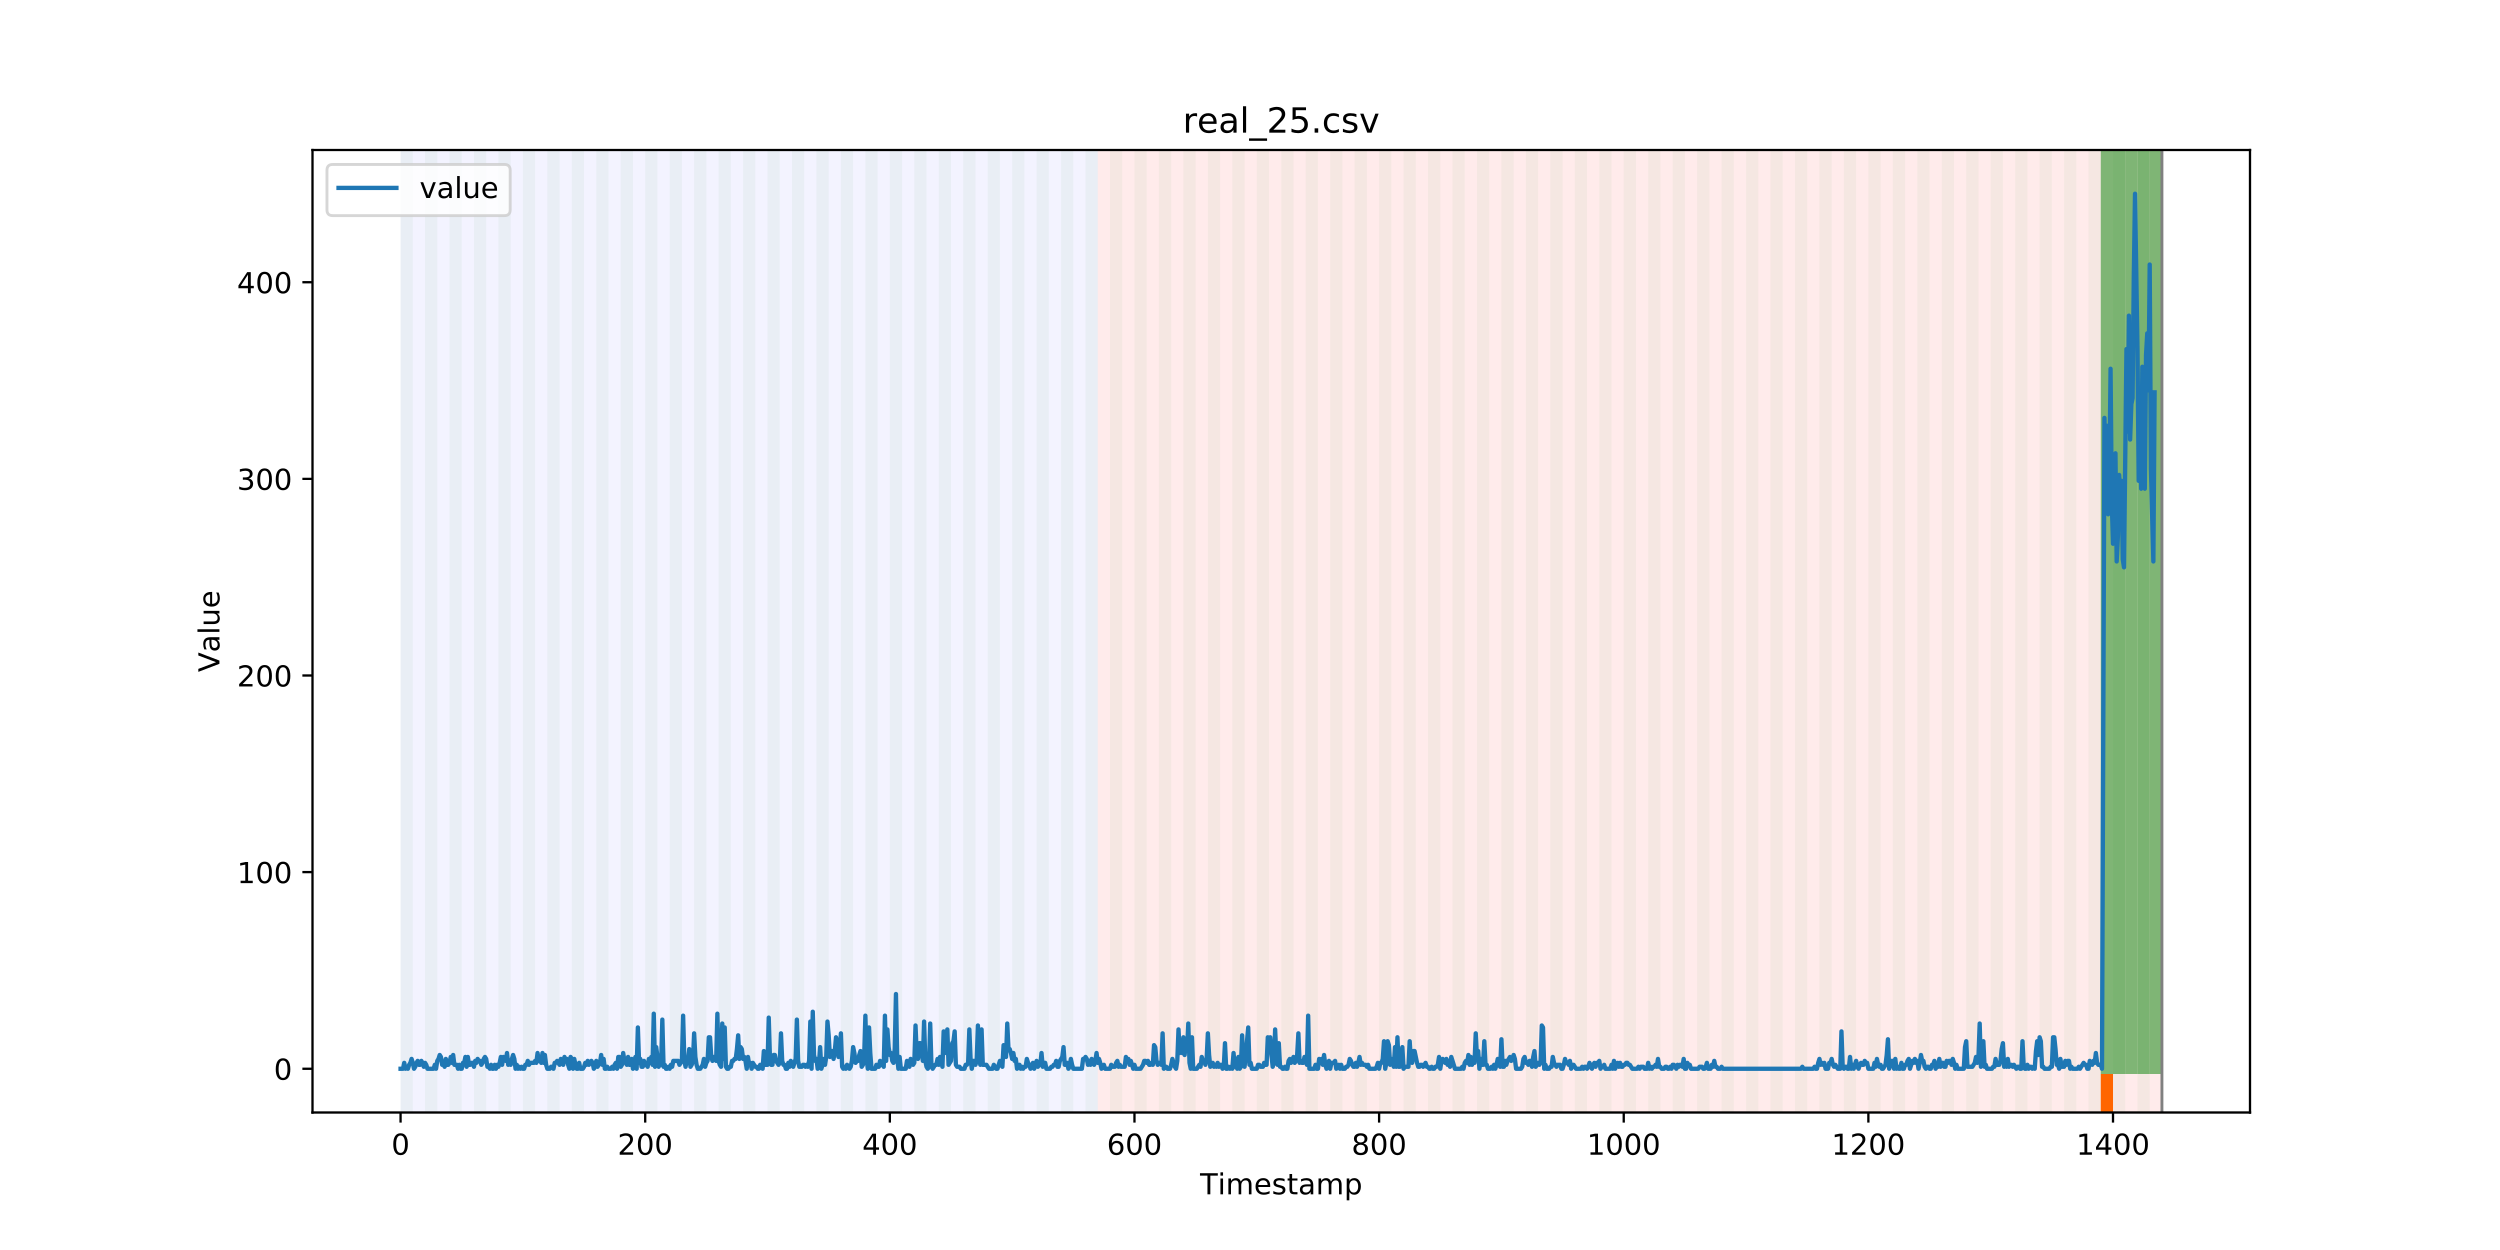 <?xml version="1.0" encoding="utf-8" standalone="no"?>
<!DOCTYPE svg PUBLIC "-//W3C//DTD SVG 1.1//EN"
  "http://www.w3.org/Graphics/SVG/1.1/DTD/svg11.dtd">
<!-- Created with matplotlib (https://matplotlib.org/) -->
<svg height="432pt" version="1.1" viewBox="0 0 864 432" width="864pt" xmlns="http://www.w3.org/2000/svg" xmlns:xlink="http://www.w3.org/1999/xlink">
 <defs>
  <style type="text/css">
*{stroke-linecap:butt;stroke-linejoin:round;}
  </style>
 </defs>
 <g id="figure_1">
  <g id="patch_1">
   <path d="M 0 432 
L 864 432 
L 864 0 
L 0 0 
z
" style="fill:#ffffff;"/>
  </g>
  <g id="axes_1">
   <g id="patch_2">
    <path d="M 108 384.48 
L 777.6 384.48 
L 777.6 51.84 
L 108 51.84 
z
" style="fill:#ffffff;"/>
   </g>
   <g id="patch_3">
    <path clip-path="url(#p72d529e554)" d="M 138.436 384.48 
L 138.436 51.84 
L 379.391 51.84 
L 379.391 384.48 
z
" style="fill:#0000ff;opacity:0.05;"/>
   </g>
   <g id="patch_4">
    <path clip-path="url(#p72d529e554)" d="M 379.391 384.48 
L 379.391 51.84 
L 747.164 51.84 
L 747.164 384.48 
z
" style="fill:#ff0000;opacity:0.08;"/>
   </g>
   <g id="patch_5">
    <path clip-path="url(#p72d529e554)" d="M 138.436 384.48 
L 138.436 51.84 
L 142.664 51.84 
L 142.664 384.48 
z
" style="fill:#008000;opacity:0.04;"/>
   </g>
   <g id="patch_6">
    <path clip-path="url(#p72d529e554)" d="M 146.891 384.48 
L 146.891 51.84 
L 151.118 51.84 
L 151.118 384.48 
z
" style="fill:#008000;opacity:0.04;"/>
   </g>
   <g id="patch_7">
    <path clip-path="url(#p72d529e554)" d="M 155.345 384.48 
L 155.345 51.84 
L 159.573 51.84 
L 159.573 384.48 
z
" style="fill:#008000;opacity:0.04;"/>
   </g>
   <g id="patch_8">
    <path clip-path="url(#p72d529e554)" d="M 163.8 384.48 
L 163.8 51.84 
L 168.027 51.84 
L 168.027 384.48 
z
" style="fill:#008000;opacity:0.04;"/>
   </g>
   <g id="patch_9">
    <path clip-path="url(#p72d529e554)" d="M 172.255 384.48 
L 172.255 51.84 
L 176.482 51.84 
L 176.482 384.48 
z
" style="fill:#008000;opacity:0.04;"/>
   </g>
   <g id="patch_10">
    <path clip-path="url(#p72d529e554)" d="M 180.709 384.48 
L 180.709 51.84 
L 184.936 51.84 
L 184.936 384.48 
z
" style="fill:#008000;opacity:0.04;"/>
   </g>
   <g id="patch_11">
    <path clip-path="url(#p72d529e554)" d="M 189.164 384.48 
L 189.164 51.84 
L 193.391 51.84 
L 193.391 384.48 
z
" style="fill:#008000;opacity:0.04;"/>
   </g>
   <g id="patch_12">
    <path clip-path="url(#p72d529e554)" d="M 197.618 384.48 
L 197.618 51.84 
L 201.845 51.84 
L 201.845 384.48 
z
" style="fill:#008000;opacity:0.04;"/>
   </g>
   <g id="patch_13">
    <path clip-path="url(#p72d529e554)" d="M 206.073 384.48 
L 206.073 51.84 
L 210.3 51.84 
L 210.3 384.48 
z
" style="fill:#008000;opacity:0.04;"/>
   </g>
   <g id="patch_14">
    <path clip-path="url(#p72d529e554)" d="M 214.527 384.48 
L 214.527 51.84 
L 218.755 51.84 
L 218.755 384.48 
z
" style="fill:#008000;opacity:0.04;"/>
   </g>
   <g id="patch_15">
    <path clip-path="url(#p72d529e554)" d="M 222.982 384.48 
L 222.982 51.84 
L 227.209 51.84 
L 227.209 384.48 
z
" style="fill:#008000;opacity:0.04;"/>
   </g>
   <g id="patch_16">
    <path clip-path="url(#p72d529e554)" d="M 231.436 384.48 
L 231.436 51.84 
L 235.664 51.84 
L 235.664 384.48 
z
" style="fill:#008000;opacity:0.04;"/>
   </g>
   <g id="patch_17">
    <path clip-path="url(#p72d529e554)" d="M 239.891 384.48 
L 239.891 51.84 
L 244.118 51.84 
L 244.118 384.48 
z
" style="fill:#008000;opacity:0.04;"/>
   </g>
   <g id="patch_18">
    <path clip-path="url(#p72d529e554)" d="M 248.345 384.48 
L 248.345 51.84 
L 252.573 51.84 
L 252.573 384.48 
z
" style="fill:#008000;opacity:0.04;"/>
   </g>
   <g id="patch_19">
    <path clip-path="url(#p72d529e554)" d="M 256.8 384.48 
L 256.8 51.84 
L 261.027 51.84 
L 261.027 384.48 
z
" style="fill:#008000;opacity:0.04;"/>
   </g>
   <g id="patch_20">
    <path clip-path="url(#p72d529e554)" d="M 265.255 384.48 
L 265.255 51.84 
L 269.482 51.84 
L 269.482 384.48 
z
" style="fill:#008000;opacity:0.04;"/>
   </g>
   <g id="patch_21">
    <path clip-path="url(#p72d529e554)" d="M 273.709 384.48 
L 273.709 51.84 
L 277.936 51.84 
L 277.936 384.48 
z
" style="fill:#008000;opacity:0.04;"/>
   </g>
   <g id="patch_22">
    <path clip-path="url(#p72d529e554)" d="M 282.164 384.48 
L 282.164 51.84 
L 286.391 51.84 
L 286.391 384.48 
z
" style="fill:#008000;opacity:0.04;"/>
   </g>
   <g id="patch_23">
    <path clip-path="url(#p72d529e554)" d="M 290.618 384.48 
L 290.618 51.84 
L 294.845 51.84 
L 294.845 384.48 
z
" style="fill:#008000;opacity:0.04;"/>
   </g>
   <g id="patch_24">
    <path clip-path="url(#p72d529e554)" d="M 299.073 384.48 
L 299.073 51.84 
L 303.3 51.84 
L 303.3 384.48 
z
" style="fill:#008000;opacity:0.04;"/>
   </g>
   <g id="patch_25">
    <path clip-path="url(#p72d529e554)" d="M 307.527 384.48 
L 307.527 51.84 
L 311.755 51.84 
L 311.755 384.48 
z
" style="fill:#008000;opacity:0.04;"/>
   </g>
   <g id="patch_26">
    <path clip-path="url(#p72d529e554)" d="M 315.982 384.48 
L 315.982 51.84 
L 320.209 51.84 
L 320.209 384.48 
z
" style="fill:#008000;opacity:0.04;"/>
   </g>
   <g id="patch_27">
    <path clip-path="url(#p72d529e554)" d="M 324.436 384.48 
L 324.436 51.84 
L 328.664 51.84 
L 328.664 384.48 
z
" style="fill:#008000;opacity:0.04;"/>
   </g>
   <g id="patch_28">
    <path clip-path="url(#p72d529e554)" d="M 332.891 384.48 
L 332.891 51.84 
L 337.118 51.84 
L 337.118 384.48 
z
" style="fill:#008000;opacity:0.04;"/>
   </g>
   <g id="patch_29">
    <path clip-path="url(#p72d529e554)" d="M 341.345 384.48 
L 341.345 51.84 
L 345.573 51.84 
L 345.573 384.48 
z
" style="fill:#008000;opacity:0.04;"/>
   </g>
   <g id="patch_30">
    <path clip-path="url(#p72d529e554)" d="M 349.8 384.48 
L 349.8 51.84 
L 354.027 51.84 
L 354.027 384.48 
z
" style="fill:#008000;opacity:0.04;"/>
   </g>
   <g id="patch_31">
    <path clip-path="url(#p72d529e554)" d="M 358.255 384.48 
L 358.255 51.84 
L 362.482 51.84 
L 362.482 384.48 
z
" style="fill:#008000;opacity:0.04;"/>
   </g>
   <g id="patch_32">
    <path clip-path="url(#p72d529e554)" d="M 366.709 384.48 
L 366.709 51.84 
L 370.936 51.84 
L 370.936 384.48 
z
" style="fill:#008000;opacity:0.04;"/>
   </g>
   <g id="patch_33">
    <path clip-path="url(#p72d529e554)" d="M 375.164 384.48 
L 375.164 51.84 
L 379.391 51.84 
L 379.391 384.48 
z
" style="fill:#008000;opacity:0.04;"/>
   </g>
   <g id="patch_34">
    <path clip-path="url(#p72d529e554)" d="M 383.618 384.48 
L 383.618 51.84 
L 387.845 51.84 
L 387.845 384.48 
z
" style="fill:#008000;opacity:0.04;"/>
   </g>
   <g id="patch_35">
    <path clip-path="url(#p72d529e554)" d="M 392.073 384.48 
L 392.073 51.84 
L 396.3 51.84 
L 396.3 384.48 
z
" style="fill:#008000;opacity:0.04;"/>
   </g>
   <g id="patch_36">
    <path clip-path="url(#p72d529e554)" d="M 400.527 384.48 
L 400.527 51.84 
L 404.755 51.84 
L 404.755 384.48 
z
" style="fill:#008000;opacity:0.04;"/>
   </g>
   <g id="patch_37">
    <path clip-path="url(#p72d529e554)" d="M 408.982 384.48 
L 408.982 51.84 
L 413.209 51.84 
L 413.209 384.48 
z
" style="fill:#008000;opacity:0.04;"/>
   </g>
   <g id="patch_38">
    <path clip-path="url(#p72d529e554)" d="M 417.436 384.48 
L 417.436 51.84 
L 421.664 51.84 
L 421.664 384.48 
z
" style="fill:#008000;opacity:0.04;"/>
   </g>
   <g id="patch_39">
    <path clip-path="url(#p72d529e554)" d="M 425.891 384.48 
L 425.891 51.84 
L 430.118 51.84 
L 430.118 384.48 
z
" style="fill:#008000;opacity:0.04;"/>
   </g>
   <g id="patch_40">
    <path clip-path="url(#p72d529e554)" d="M 434.345 384.48 
L 434.345 51.84 
L 438.573 51.84 
L 438.573 384.48 
z
" style="fill:#008000;opacity:0.04;"/>
   </g>
   <g id="patch_41">
    <path clip-path="url(#p72d529e554)" d="M 442.8 384.48 
L 442.8 51.84 
L 447.027 51.84 
L 447.027 384.48 
z
" style="fill:#008000;opacity:0.04;"/>
   </g>
   <g id="patch_42">
    <path clip-path="url(#p72d529e554)" d="M 451.255 384.48 
L 451.255 51.84 
L 455.482 51.84 
L 455.482 384.48 
z
" style="fill:#008000;opacity:0.04;"/>
   </g>
   <g id="patch_43">
    <path clip-path="url(#p72d529e554)" d="M 459.709 384.48 
L 459.709 51.84 
L 463.936 51.84 
L 463.936 384.48 
z
" style="fill:#008000;opacity:0.04;"/>
   </g>
   <g id="patch_44">
    <path clip-path="url(#p72d529e554)" d="M 468.164 384.48 
L 468.164 51.84 
L 472.391 51.84 
L 472.391 384.48 
z
" style="fill:#008000;opacity:0.04;"/>
   </g>
   <g id="patch_45">
    <path clip-path="url(#p72d529e554)" d="M 476.618 384.48 
L 476.618 51.84 
L 480.845 51.84 
L 480.845 384.48 
z
" style="fill:#008000;opacity:0.04;"/>
   </g>
   <g id="patch_46">
    <path clip-path="url(#p72d529e554)" d="M 485.073 384.48 
L 485.073 51.84 
L 489.3 51.84 
L 489.3 384.48 
z
" style="fill:#008000;opacity:0.04;"/>
   </g>
   <g id="patch_47">
    <path clip-path="url(#p72d529e554)" d="M 726.027 384.48 
L 726.027 371.174 
L 730.255 371.174 
L 730.255 384.48 
z
" style="fill:#ff6600;"/>
   </g>
   <g id="patch_48">
    <path clip-path="url(#p72d529e554)" d="M 493.527 384.48 
L 493.527 51.84 
L 497.755 51.84 
L 497.755 384.48 
z
" style="fill:#008000;opacity:0.04;"/>
   </g>
   <g id="patch_49">
    <path clip-path="url(#p72d529e554)" d="M 501.982 384.48 
L 501.982 51.84 
L 506.209 51.84 
L 506.209 384.48 
z
" style="fill:#008000;opacity:0.04;"/>
   </g>
   <g id="patch_50">
    <path clip-path="url(#p72d529e554)" d="M 510.436 384.48 
L 510.436 51.84 
L 514.664 51.84 
L 514.664 384.48 
z
" style="fill:#008000;opacity:0.04;"/>
   </g>
   <g id="patch_51">
    <path clip-path="url(#p72d529e554)" d="M 518.891 384.48 
L 518.891 51.84 
L 523.118 51.84 
L 523.118 384.48 
z
" style="fill:#008000;opacity:0.04;"/>
   </g>
   <g id="patch_52">
    <path clip-path="url(#p72d529e554)" d="M 527.345 384.48 
L 527.345 51.84 
L 531.573 51.84 
L 531.573 384.48 
z
" style="fill:#008000;opacity:0.04;"/>
   </g>
   <g id="patch_53">
    <path clip-path="url(#p72d529e554)" d="M 535.8 384.48 
L 535.8 51.84 
L 540.027 51.84 
L 540.027 384.48 
z
" style="fill:#008000;opacity:0.04;"/>
   </g>
   <g id="patch_54">
    <path clip-path="url(#p72d529e554)" d="M 544.255 384.48 
L 544.255 51.84 
L 548.482 51.84 
L 548.482 384.48 
z
" style="fill:#008000;opacity:0.04;"/>
   </g>
   <g id="patch_55">
    <path clip-path="url(#p72d529e554)" d="M 552.709 384.48 
L 552.709 51.84 
L 556.936 51.84 
L 556.936 384.48 
z
" style="fill:#008000;opacity:0.04;"/>
   </g>
   <g id="patch_56">
    <path clip-path="url(#p72d529e554)" d="M 561.164 384.48 
L 561.164 51.84 
L 565.391 51.84 
L 565.391 384.48 
z
" style="fill:#008000;opacity:0.04;"/>
   </g>
   <g id="patch_57">
    <path clip-path="url(#p72d529e554)" d="M 569.618 384.48 
L 569.618 51.84 
L 573.845 51.84 
L 573.845 384.48 
z
" style="fill:#008000;opacity:0.04;"/>
   </g>
   <g id="patch_58">
    <path clip-path="url(#p72d529e554)" d="M 578.073 384.48 
L 578.073 51.84 
L 582.3 51.84 
L 582.3 384.48 
z
" style="fill:#008000;opacity:0.04;"/>
   </g>
   <g id="patch_59">
    <path clip-path="url(#p72d529e554)" d="M 586.527 384.48 
L 586.527 51.84 
L 590.755 51.84 
L 590.755 384.48 
z
" style="fill:#008000;opacity:0.04;"/>
   </g>
   <g id="patch_60">
    <path clip-path="url(#p72d529e554)" d="M 594.982 384.48 
L 594.982 51.84 
L 599.209 51.84 
L 599.209 384.48 
z
" style="fill:#008000;opacity:0.04;"/>
   </g>
   <g id="patch_61">
    <path clip-path="url(#p72d529e554)" d="M 603.436 384.48 
L 603.436 51.84 
L 607.664 51.84 
L 607.664 384.48 
z
" style="fill:#008000;opacity:0.04;"/>
   </g>
   <g id="patch_62">
    <path clip-path="url(#p72d529e554)" d="M 611.891 384.48 
L 611.891 51.84 
L 616.118 51.84 
L 616.118 384.48 
z
" style="fill:#008000;opacity:0.04;"/>
   </g>
   <g id="patch_63">
    <path clip-path="url(#p72d529e554)" d="M 620.345 384.48 
L 620.345 51.84 
L 624.573 51.84 
L 624.573 384.48 
z
" style="fill:#008000;opacity:0.04;"/>
   </g>
   <g id="patch_64">
    <path clip-path="url(#p72d529e554)" d="M 628.8 384.48 
L 628.8 51.84 
L 633.027 51.84 
L 633.027 384.48 
z
" style="fill:#008000;opacity:0.04;"/>
   </g>
   <g id="patch_65">
    <path clip-path="url(#p72d529e554)" d="M 637.255 384.48 
L 637.255 51.84 
L 641.482 51.84 
L 641.482 384.48 
z
" style="fill:#008000;opacity:0.04;"/>
   </g>
   <g id="patch_66">
    <path clip-path="url(#p72d529e554)" d="M 645.709 384.48 
L 645.709 51.84 
L 649.936 51.84 
L 649.936 384.48 
z
" style="fill:#008000;opacity:0.04;"/>
   </g>
   <g id="patch_67">
    <path clip-path="url(#p72d529e554)" d="M 654.164 384.48 
L 654.164 51.84 
L 658.391 51.84 
L 658.391 384.48 
z
" style="fill:#008000;opacity:0.04;"/>
   </g>
   <g id="patch_68">
    <path clip-path="url(#p72d529e554)" d="M 662.618 384.48 
L 662.618 51.84 
L 666.845 51.84 
L 666.845 384.48 
z
" style="fill:#008000;opacity:0.04;"/>
   </g>
   <g id="patch_69">
    <path clip-path="url(#p72d529e554)" d="M 671.073 384.48 
L 671.073 51.84 
L 675.3 51.84 
L 675.3 384.48 
z
" style="fill:#008000;opacity:0.04;"/>
   </g>
   <g id="patch_70">
    <path clip-path="url(#p72d529e554)" d="M 679.527 384.48 
L 679.527 51.84 
L 683.755 51.84 
L 683.755 384.48 
z
" style="fill:#008000;opacity:0.04;"/>
   </g>
   <g id="patch_71">
    <path clip-path="url(#p72d529e554)" d="M 687.982 384.48 
L 687.982 51.84 
L 692.209 51.84 
L 692.209 384.48 
z
" style="fill:#008000;opacity:0.04;"/>
   </g>
   <g id="patch_72">
    <path clip-path="url(#p72d529e554)" d="M 696.436 384.48 
L 696.436 51.84 
L 700.664 51.84 
L 700.664 384.48 
z
" style="fill:#008000;opacity:0.04;"/>
   </g>
   <g id="patch_73">
    <path clip-path="url(#p72d529e554)" d="M 704.891 384.48 
L 704.891 51.84 
L 709.118 51.84 
L 709.118 384.48 
z
" style="fill:#008000;opacity:0.04;"/>
   </g>
   <g id="patch_74">
    <path clip-path="url(#p72d529e554)" d="M 713.345 384.48 
L 713.345 51.84 
L 717.573 51.84 
L 717.573 384.48 
z
" style="fill:#008000;opacity:0.04;"/>
   </g>
   <g id="patch_75">
    <path clip-path="url(#p72d529e554)" d="M 721.8 384.48 
L 721.8 51.84 
L 726.027 51.84 
L 726.027 384.48 
z
" style="fill:#008000;opacity:0.04;"/>
   </g>
   <g id="patch_76">
    <path clip-path="url(#p72d529e554)" d="M 726.027 371.174 
L 726.027 51.84 
L 730.255 51.84 
L 730.255 371.174 
z
" style="fill:#008000;opacity:0.5;"/>
   </g>
   <g id="patch_77">
    <path clip-path="url(#p72d529e554)" d="M 730.255 384.48 
L 730.255 51.84 
L 734.482 51.84 
L 734.482 384.48 
z
" style="fill:#008000;opacity:0.04;"/>
   </g>
   <g id="patch_78">
    <path clip-path="url(#p72d529e554)" d="M 730.255 371.174 
L 730.255 51.84 
L 734.482 51.84 
L 734.482 371.174 
z
" style="fill:#008000;opacity:0.5;"/>
   </g>
   <g id="patch_79">
    <path clip-path="url(#p72d529e554)" d="M 734.482 371.174 
L 734.482 51.84 
L 738.709 51.84 
L 738.709 371.174 
z
" style="fill:#008000;opacity:0.5;"/>
   </g>
   <g id="patch_80">
    <path clip-path="url(#p72d529e554)" d="M 738.709 384.48 
L 738.709 51.84 
L 742.936 51.84 
L 742.936 384.48 
z
" style="fill:#008000;opacity:0.04;"/>
   </g>
   <g id="patch_81">
    <path clip-path="url(#p72d529e554)" d="M 738.709 371.174 
L 738.709 51.84 
L 742.936 51.84 
L 742.936 371.174 
z
" style="fill:#008000;opacity:0.5;"/>
   </g>
   <g id="patch_82">
    <path clip-path="url(#p72d529e554)" d="M 742.936 371.174 
L 742.936 51.84 
L 747.164 51.84 
L 747.164 371.174 
z
" style="fill:#008000;opacity:0.5;"/>
   </g>
   <g id="matplotlib.axis_1">
    <g id="xtick_1">
     <g id="line2d_1">
      <defs>
       <path d="M 0 0 
L 0 3.5 
" id="m6210ddb5f9" style="stroke:#000000;stroke-width:0.8;"/>
      </defs>
      <g>
       <use style="stroke:#000000;stroke-width:0.8;" x="138.436" xlink:href="#m6210ddb5f9" y="384.48"/>
      </g>
     </g>
     <g id="text_1">
      <!-- 0 -->
      <defs>
       <path d="M 31.781 66.406 
Q 24.172 66.406 20.328 58.906 
Q 16.5 51.422 16.5 36.375 
Q 16.5 21.391 20.328 13.891 
Q 24.172 6.391 31.781 6.391 
Q 39.453 6.391 43.281 13.891 
Q 47.125 21.391 47.125 36.375 
Q 47.125 51.422 43.281 58.906 
Q 39.453 66.406 31.781 66.406 
z
M 31.781 74.219 
Q 44.047 74.219 50.516 64.516 
Q 56.984 54.828 56.984 36.375 
Q 56.984 17.969 50.516 8.266 
Q 44.047 -1.422 31.781 -1.422 
Q 19.531 -1.422 13.062 8.266 
Q 6.594 17.969 6.594 36.375 
Q 6.594 54.828 13.062 64.516 
Q 19.531 74.219 31.781 74.219 
z
" id="DejaVuSans-48"/>
      </defs>
      <g transform="translate(135.255 399.078)scale(0.1 -0.1)">
       <use xlink:href="#DejaVuSans-48"/>
      </g>
     </g>
    </g>
    <g id="xtick_2">
     <g id="line2d_2">
      <g>
       <use style="stroke:#000000;stroke-width:0.8;" x="222.982" xlink:href="#m6210ddb5f9" y="384.48"/>
      </g>
     </g>
     <g id="text_2">
      <!-- 200 -->
      <defs>
       <path d="M 19.188 8.297 
L 53.609 8.297 
L 53.609 0 
L 7.328 0 
L 7.328 8.297 
Q 12.938 14.109 22.625 23.891 
Q 32.328 33.688 34.812 36.531 
Q 39.547 41.844 41.422 45.531 
Q 43.312 49.219 43.312 52.781 
Q 43.312 58.594 39.234 62.25 
Q 35.156 65.922 28.609 65.922 
Q 23.969 65.922 18.812 64.312 
Q 13.672 62.703 7.812 59.422 
L 7.812 69.391 
Q 13.766 71.781 18.938 73 
Q 24.125 74.219 28.422 74.219 
Q 39.75 74.219 46.484 68.547 
Q 53.219 62.891 53.219 53.422 
Q 53.219 48.922 51.531 44.891 
Q 49.859 40.875 45.406 35.406 
Q 44.188 33.984 37.641 27.219 
Q 31.109 20.453 19.188 8.297 
z
" id="DejaVuSans-50"/>
      </defs>
      <g transform="translate(213.438 399.078)scale(0.1 -0.1)">
       <use xlink:href="#DejaVuSans-50"/>
       <use x="63.623" xlink:href="#DejaVuSans-48"/>
       <use x="127.246" xlink:href="#DejaVuSans-48"/>
      </g>
     </g>
    </g>
    <g id="xtick_3">
     <g id="line2d_3">
      <g>
       <use style="stroke:#000000;stroke-width:0.8;" x="307.527" xlink:href="#m6210ddb5f9" y="384.48"/>
      </g>
     </g>
     <g id="text_3">
      <!-- 400 -->
      <defs>
       <path d="M 37.797 64.312 
L 12.891 25.391 
L 37.797 25.391 
z
M 35.203 72.906 
L 47.609 72.906 
L 47.609 25.391 
L 58.016 25.391 
L 58.016 17.188 
L 47.609 17.188 
L 47.609 0 
L 37.797 0 
L 37.797 17.188 
L 4.891 17.188 
L 4.891 26.703 
z
" id="DejaVuSans-52"/>
      </defs>
      <g transform="translate(297.984 399.078)scale(0.1 -0.1)">
       <use xlink:href="#DejaVuSans-52"/>
       <use x="63.623" xlink:href="#DejaVuSans-48"/>
       <use x="127.246" xlink:href="#DejaVuSans-48"/>
      </g>
     </g>
    </g>
    <g id="xtick_4">
     <g id="line2d_4">
      <g>
       <use style="stroke:#000000;stroke-width:0.8;" x="392.073" xlink:href="#m6210ddb5f9" y="384.48"/>
      </g>
     </g>
     <g id="text_4">
      <!-- 600 -->
      <defs>
       <path d="M 33.016 40.375 
Q 26.375 40.375 22.484 35.828 
Q 18.609 31.297 18.609 23.391 
Q 18.609 15.531 22.484 10.953 
Q 26.375 6.391 33.016 6.391 
Q 39.656 6.391 43.531 10.953 
Q 47.406 15.531 47.406 23.391 
Q 47.406 31.297 43.531 35.828 
Q 39.656 40.375 33.016 40.375 
z
M 52.594 71.297 
L 52.594 62.312 
Q 48.875 64.062 45.094 64.984 
Q 41.312 65.922 37.594 65.922 
Q 27.828 65.922 22.672 59.328 
Q 17.531 52.734 16.797 39.406 
Q 19.672 43.656 24.016 45.922 
Q 28.375 48.188 33.594 48.188 
Q 44.578 48.188 50.953 41.516 
Q 57.328 34.859 57.328 23.391 
Q 57.328 12.156 50.688 5.359 
Q 44.047 -1.422 33.016 -1.422 
Q 20.359 -1.422 13.672 8.266 
Q 6.984 17.969 6.984 36.375 
Q 6.984 53.656 15.188 63.938 
Q 23.391 74.219 37.203 74.219 
Q 40.922 74.219 44.703 73.484 
Q 48.484 72.75 52.594 71.297 
z
" id="DejaVuSans-54"/>
      </defs>
      <g transform="translate(382.529 399.078)scale(0.1 -0.1)">
       <use xlink:href="#DejaVuSans-54"/>
       <use x="63.623" xlink:href="#DejaVuSans-48"/>
       <use x="127.246" xlink:href="#DejaVuSans-48"/>
      </g>
     </g>
    </g>
    <g id="xtick_5">
     <g id="line2d_5">
      <g>
       <use style="stroke:#000000;stroke-width:0.8;" x="476.618" xlink:href="#m6210ddb5f9" y="384.48"/>
      </g>
     </g>
     <g id="text_5">
      <!-- 800 -->
      <defs>
       <path d="M 31.781 34.625 
Q 24.75 34.625 20.719 30.859 
Q 16.703 27.094 16.703 20.516 
Q 16.703 13.922 20.719 10.156 
Q 24.75 6.391 31.781 6.391 
Q 38.812 6.391 42.859 10.172 
Q 46.922 13.969 46.922 20.516 
Q 46.922 27.094 42.891 30.859 
Q 38.875 34.625 31.781 34.625 
z
M 21.922 38.812 
Q 15.578 40.375 12.031 44.719 
Q 8.5 49.078 8.5 55.328 
Q 8.5 64.062 14.719 69.141 
Q 20.953 74.219 31.781 74.219 
Q 42.672 74.219 48.875 69.141 
Q 55.078 64.062 55.078 55.328 
Q 55.078 49.078 51.531 44.719 
Q 48 40.375 41.703 38.812 
Q 48.828 37.156 52.797 32.312 
Q 56.781 27.484 56.781 20.516 
Q 56.781 9.906 50.312 4.234 
Q 43.844 -1.422 31.781 -1.422 
Q 19.734 -1.422 13.25 4.234 
Q 6.781 9.906 6.781 20.516 
Q 6.781 27.484 10.781 32.312 
Q 14.797 37.156 21.922 38.812 
z
M 18.312 54.391 
Q 18.312 48.734 21.844 45.562 
Q 25.391 42.391 31.781 42.391 
Q 38.141 42.391 41.719 45.562 
Q 45.312 48.734 45.312 54.391 
Q 45.312 60.062 41.719 63.234 
Q 38.141 66.406 31.781 66.406 
Q 25.391 66.406 21.844 63.234 
Q 18.312 60.062 18.312 54.391 
z
" id="DejaVuSans-56"/>
      </defs>
      <g transform="translate(467.074 399.078)scale(0.1 -0.1)">
       <use xlink:href="#DejaVuSans-56"/>
       <use x="63.623" xlink:href="#DejaVuSans-48"/>
       <use x="127.246" xlink:href="#DejaVuSans-48"/>
      </g>
     </g>
    </g>
    <g id="xtick_6">
     <g id="line2d_6">
      <g>
       <use style="stroke:#000000;stroke-width:0.8;" x="561.164" xlink:href="#m6210ddb5f9" y="384.48"/>
      </g>
     </g>
     <g id="text_6">
      <!-- 1000 -->
      <defs>
       <path d="M 12.406 8.297 
L 28.516 8.297 
L 28.516 63.922 
L 10.984 60.406 
L 10.984 69.391 
L 28.422 72.906 
L 38.281 72.906 
L 38.281 8.297 
L 54.391 8.297 
L 54.391 0 
L 12.406 0 
z
" id="DejaVuSans-49"/>
      </defs>
      <g transform="translate(548.439 399.078)scale(0.1 -0.1)">
       <use xlink:href="#DejaVuSans-49"/>
       <use x="63.623" xlink:href="#DejaVuSans-48"/>
       <use x="127.246" xlink:href="#DejaVuSans-48"/>
       <use x="190.869" xlink:href="#DejaVuSans-48"/>
      </g>
     </g>
    </g>
    <g id="xtick_7">
     <g id="line2d_7">
      <g>
       <use style="stroke:#000000;stroke-width:0.8;" x="645.709" xlink:href="#m6210ddb5f9" y="384.48"/>
      </g>
     </g>
     <g id="text_7">
      <!-- 1200 -->
      <g transform="translate(632.984 399.078)scale(0.1 -0.1)">
       <use xlink:href="#DejaVuSans-49"/>
       <use x="63.623" xlink:href="#DejaVuSans-50"/>
       <use x="127.246" xlink:href="#DejaVuSans-48"/>
       <use x="190.869" xlink:href="#DejaVuSans-48"/>
      </g>
     </g>
    </g>
    <g id="xtick_8">
     <g id="line2d_8">
      <g>
       <use style="stroke:#000000;stroke-width:0.8;" x="730.255" xlink:href="#m6210ddb5f9" y="384.48"/>
      </g>
     </g>
     <g id="text_8">
      <!-- 1400 -->
      <g transform="translate(717.53 399.078)scale(0.1 -0.1)">
       <use xlink:href="#DejaVuSans-49"/>
       <use x="63.623" xlink:href="#DejaVuSans-52"/>
       <use x="127.246" xlink:href="#DejaVuSans-48"/>
       <use x="190.869" xlink:href="#DejaVuSans-48"/>
      </g>
     </g>
    </g>
    <g id="text_9">
     <!-- Timestamp -->
     <defs>
      <path d="M -0.297 72.906 
L 61.375 72.906 
L 61.375 64.594 
L 35.5 64.594 
L 35.5 0 
L 25.594 0 
L 25.594 64.594 
L -0.297 64.594 
z
" id="DejaVuSans-84"/>
      <path d="M 9.422 54.688 
L 18.406 54.688 
L 18.406 0 
L 9.422 0 
z
M 9.422 75.984 
L 18.406 75.984 
L 18.406 64.594 
L 9.422 64.594 
z
" id="DejaVuSans-105"/>
      <path d="M 52 44.188 
Q 55.375 50.25 60.062 53.125 
Q 64.75 56 71.094 56 
Q 79.641 56 84.281 50.016 
Q 88.922 44.047 88.922 33.016 
L 88.922 0 
L 79.891 0 
L 79.891 32.719 
Q 79.891 40.578 77.094 44.375 
Q 74.312 48.188 68.609 48.188 
Q 61.625 48.188 57.562 43.547 
Q 53.516 38.922 53.516 30.906 
L 53.516 0 
L 44.484 0 
L 44.484 32.719 
Q 44.484 40.625 41.703 44.406 
Q 38.922 48.188 33.109 48.188 
Q 26.219 48.188 22.156 43.531 
Q 18.109 38.875 18.109 30.906 
L 18.109 0 
L 9.078 0 
L 9.078 54.688 
L 18.109 54.688 
L 18.109 46.188 
Q 21.188 51.219 25.484 53.609 
Q 29.781 56 35.688 56 
Q 41.656 56 45.828 52.969 
Q 50 49.953 52 44.188 
z
" id="DejaVuSans-109"/>
      <path d="M 56.203 29.594 
L 56.203 25.203 
L 14.891 25.203 
Q 15.484 15.922 20.484 11.062 
Q 25.484 6.203 34.422 6.203 
Q 39.594 6.203 44.453 7.469 
Q 49.312 8.734 54.109 11.281 
L 54.109 2.781 
Q 49.266 0.734 44.188 -0.344 
Q 39.109 -1.422 33.891 -1.422 
Q 20.797 -1.422 13.156 6.188 
Q 5.516 13.812 5.516 26.812 
Q 5.516 40.234 12.766 48.109 
Q 20.016 56 32.328 56 
Q 43.359 56 49.781 48.891 
Q 56.203 41.797 56.203 29.594 
z
M 47.219 32.234 
Q 47.125 39.594 43.094 43.984 
Q 39.062 48.391 32.422 48.391 
Q 24.906 48.391 20.391 44.141 
Q 15.875 39.891 15.188 32.172 
z
" id="DejaVuSans-101"/>
      <path d="M 44.281 53.078 
L 44.281 44.578 
Q 40.484 46.531 36.375 47.5 
Q 32.281 48.484 27.875 48.484 
Q 21.188 48.484 17.844 46.438 
Q 14.5 44.391 14.5 40.281 
Q 14.5 37.156 16.891 35.375 
Q 19.281 33.594 26.516 31.984 
L 29.594 31.297 
Q 39.156 29.25 43.188 25.516 
Q 47.219 21.781 47.219 15.094 
Q 47.219 7.469 41.188 3.016 
Q 35.156 -1.422 24.609 -1.422 
Q 20.219 -1.422 15.453 -0.562 
Q 10.688 0.297 5.422 2 
L 5.422 11.281 
Q 10.406 8.688 15.234 7.391 
Q 20.062 6.109 24.812 6.109 
Q 31.156 6.109 34.562 8.281 
Q 37.984 10.453 37.984 14.406 
Q 37.984 18.062 35.516 20.016 
Q 33.062 21.969 24.703 23.781 
L 21.578 24.516 
Q 13.234 26.266 9.516 29.906 
Q 5.812 33.547 5.812 39.891 
Q 5.812 47.609 11.281 51.797 
Q 16.75 56 26.812 56 
Q 31.781 56 36.172 55.266 
Q 40.578 54.547 44.281 53.078 
z
" id="DejaVuSans-115"/>
      <path d="M 18.312 70.219 
L 18.312 54.688 
L 36.812 54.688 
L 36.812 47.703 
L 18.312 47.703 
L 18.312 18.016 
Q 18.312 11.328 20.141 9.422 
Q 21.969 7.516 27.594 7.516 
L 36.812 7.516 
L 36.812 0 
L 27.594 0 
Q 17.188 0 13.234 3.875 
Q 9.281 7.766 9.281 18.016 
L 9.281 47.703 
L 2.688 47.703 
L 2.688 54.688 
L 9.281 54.688 
L 9.281 70.219 
z
" id="DejaVuSans-116"/>
      <path d="M 34.281 27.484 
Q 23.391 27.484 19.188 25 
Q 14.984 22.516 14.984 16.5 
Q 14.984 11.719 18.141 8.906 
Q 21.297 6.109 26.703 6.109 
Q 34.188 6.109 38.703 11.406 
Q 43.219 16.703 43.219 25.484 
L 43.219 27.484 
z
M 52.203 31.203 
L 52.203 0 
L 43.219 0 
L 43.219 8.297 
Q 40.141 3.328 35.547 0.953 
Q 30.953 -1.422 24.312 -1.422 
Q 15.922 -1.422 10.953 3.297 
Q 6 8.016 6 15.922 
Q 6 25.141 12.172 29.828 
Q 18.359 34.516 30.609 34.516 
L 43.219 34.516 
L 43.219 35.406 
Q 43.219 41.609 39.141 45 
Q 35.062 48.391 27.688 48.391 
Q 23 48.391 18.547 47.266 
Q 14.109 46.141 10.016 43.891 
L 10.016 52.203 
Q 14.938 54.109 19.578 55.047 
Q 24.219 56 28.609 56 
Q 40.484 56 46.344 49.844 
Q 52.203 43.703 52.203 31.203 
z
" id="DejaVuSans-97"/>
      <path d="M 18.109 8.203 
L 18.109 -20.797 
L 9.078 -20.797 
L 9.078 54.688 
L 18.109 54.688 
L 18.109 46.391 
Q 20.953 51.266 25.266 53.625 
Q 29.594 56 35.594 56 
Q 45.562 56 51.781 48.094 
Q 58.016 40.188 58.016 27.297 
Q 58.016 14.406 51.781 6.484 
Q 45.562 -1.422 35.594 -1.422 
Q 29.594 -1.422 25.266 0.953 
Q 20.953 3.328 18.109 8.203 
z
M 48.688 27.297 
Q 48.688 37.203 44.609 42.844 
Q 40.531 48.484 33.406 48.484 
Q 26.266 48.484 22.188 42.844 
Q 18.109 37.203 18.109 27.297 
Q 18.109 17.391 22.188 11.75 
Q 26.266 6.109 33.406 6.109 
Q 40.531 6.109 44.609 11.75 
Q 48.688 17.391 48.688 27.297 
z
" id="DejaVuSans-112"/>
     </defs>
     <g transform="translate(414.739 412.757)scale(0.1 -0.1)">
      <use xlink:href="#DejaVuSans-84"/>
      <use x="61.037" xlink:href="#DejaVuSans-105"/>
      <use x="88.82" xlink:href="#DejaVuSans-109"/>
      <use x="186.232" xlink:href="#DejaVuSans-101"/>
      <use x="247.756" xlink:href="#DejaVuSans-115"/>
      <use x="299.855" xlink:href="#DejaVuSans-116"/>
      <use x="339.064" xlink:href="#DejaVuSans-97"/>
      <use x="400.344" xlink:href="#DejaVuSans-109"/>
      <use x="497.756" xlink:href="#DejaVuSans-112"/>
     </g>
    </g>
   </g>
   <g id="matplotlib.axis_2">
    <g id="ytick_1">
     <g id="line2d_9">
      <defs>
       <path d="M 0 0 
L -3.5 0 
" id="maca8e5be42" style="stroke:#000000;stroke-width:0.8;"/>
      </defs>
      <g>
       <use style="stroke:#000000;stroke-width:0.8;" x="108" xlink:href="#maca8e5be42" y="369.36"/>
      </g>
     </g>
     <g id="text_10">
      <!-- 0 -->
      <g transform="translate(94.638 373.159)scale(0.1 -0.1)">
       <use xlink:href="#DejaVuSans-48"/>
      </g>
     </g>
    </g>
    <g id="ytick_2">
     <g id="line2d_10">
      <g>
       <use style="stroke:#000000;stroke-width:0.8;" x="108" xlink:href="#maca8e5be42" y="301.405"/>
      </g>
     </g>
     <g id="text_11">
      <!-- 100 -->
      <g transform="translate(81.912 305.204)scale(0.1 -0.1)">
       <use xlink:href="#DejaVuSans-49"/>
       <use x="63.623" xlink:href="#DejaVuSans-48"/>
       <use x="127.246" xlink:href="#DejaVuSans-48"/>
      </g>
     </g>
    </g>
    <g id="ytick_3">
     <g id="line2d_11">
      <g>
       <use style="stroke:#000000;stroke-width:0.8;" x="108" xlink:href="#maca8e5be42" y="233.45"/>
      </g>
     </g>
     <g id="text_12">
      <!-- 200 -->
      <g transform="translate(81.912 237.249)scale(0.1 -0.1)">
       <use xlink:href="#DejaVuSans-50"/>
       <use x="63.623" xlink:href="#DejaVuSans-48"/>
       <use x="127.246" xlink:href="#DejaVuSans-48"/>
      </g>
     </g>
    </g>
    <g id="ytick_4">
     <g id="line2d_12">
      <g>
       <use style="stroke:#000000;stroke-width:0.8;" x="108" xlink:href="#maca8e5be42" y="165.495"/>
      </g>
     </g>
     <g id="text_13">
      <!-- 300 -->
      <defs>
       <path d="M 40.578 39.312 
Q 47.656 37.797 51.625 33 
Q 55.609 28.219 55.609 21.188 
Q 55.609 10.406 48.188 4.484 
Q 40.766 -1.422 27.094 -1.422 
Q 22.516 -1.422 17.656 -0.516 
Q 12.797 0.391 7.625 2.203 
L 7.625 11.719 
Q 11.719 9.328 16.594 8.109 
Q 21.484 6.891 26.812 6.891 
Q 36.078 6.891 40.938 10.547 
Q 45.797 14.203 45.797 21.188 
Q 45.797 27.641 41.281 31.266 
Q 36.766 34.906 28.719 34.906 
L 20.219 34.906 
L 20.219 43.016 
L 29.109 43.016 
Q 36.375 43.016 40.234 45.922 
Q 44.094 48.828 44.094 54.297 
Q 44.094 59.906 40.109 62.906 
Q 36.141 65.922 28.719 65.922 
Q 24.656 65.922 20.016 65.031 
Q 15.375 64.156 9.812 62.312 
L 9.812 71.094 
Q 15.438 72.656 20.344 73.438 
Q 25.25 74.219 29.594 74.219 
Q 40.828 74.219 47.359 69.109 
Q 53.906 64.016 53.906 55.328 
Q 53.906 49.266 50.438 45.094 
Q 46.969 40.922 40.578 39.312 
z
" id="DejaVuSans-51"/>
      </defs>
      <g transform="translate(81.912 169.294)scale(0.1 -0.1)">
       <use xlink:href="#DejaVuSans-51"/>
       <use x="63.623" xlink:href="#DejaVuSans-48"/>
       <use x="127.246" xlink:href="#DejaVuSans-48"/>
      </g>
     </g>
    </g>
    <g id="ytick_5">
     <g id="line2d_13">
      <g>
       <use style="stroke:#000000;stroke-width:0.8;" x="108" xlink:href="#maca8e5be42" y="97.54"/>
      </g>
     </g>
     <g id="text_14">
      <!-- 400 -->
      <g transform="translate(81.912 101.339)scale(0.1 -0.1)">
       <use xlink:href="#DejaVuSans-52"/>
       <use x="63.623" xlink:href="#DejaVuSans-48"/>
       <use x="127.246" xlink:href="#DejaVuSans-48"/>
      </g>
     </g>
    </g>
    <g id="text_15">
     <!-- Value -->
     <defs>
      <path d="M 28.609 0 
L 0.781 72.906 
L 11.078 72.906 
L 34.188 11.531 
L 57.328 72.906 
L 67.578 72.906 
L 39.797 0 
z
" id="DejaVuSans-86"/>
      <path d="M 9.422 75.984 
L 18.406 75.984 
L 18.406 0 
L 9.422 0 
z
" id="DejaVuSans-108"/>
      <path d="M 8.5 21.578 
L 8.5 54.688 
L 17.484 54.688 
L 17.484 21.922 
Q 17.484 14.156 20.5 10.266 
Q 23.531 6.391 29.594 6.391 
Q 36.859 6.391 41.078 11.031 
Q 45.312 15.672 45.312 23.688 
L 45.312 54.688 
L 54.297 54.688 
L 54.297 0 
L 45.312 0 
L 45.312 8.406 
Q 42.047 3.422 37.719 1 
Q 33.406 -1.422 27.688 -1.422 
Q 18.266 -1.422 13.375 4.438 
Q 8.5 10.297 8.5 21.578 
z
M 31.109 56 
z
" id="DejaVuSans-117"/>
     </defs>
     <g transform="translate(75.833 232.273)rotate(-90)scale(0.1 -0.1)">
      <use xlink:href="#DejaVuSans-86"/>
      <use x="68.299" xlink:href="#DejaVuSans-97"/>
      <use x="129.578" xlink:href="#DejaVuSans-108"/>
      <use x="157.361" xlink:href="#DejaVuSans-117"/>
      <use x="220.74" xlink:href="#DejaVuSans-101"/>
     </g>
    </g>
   </g>
   <g id="line2d_14">
    <path clip-path="url(#p72d529e554)" d="M 138.436 369.36 
L 139.282 369.36 
L 139.705 367.321 
L 140.127 369.36 
L 140.55 368.68 
L 140.973 369.36 
L 141.395 368.001 
L 141.818 367.321 
L 142.241 365.962 
L 142.664 367.321 
L 143.086 369.36 
L 143.509 368.68 
L 143.932 367.321 
L 144.355 366.642 
L 144.777 368.001 
L 145.2 368.001 
L 145.623 366.642 
L 146.045 367.321 
L 146.468 368.68 
L 146.891 367.321 
L 147.314 368.001 
L 147.736 369.36 
L 149.85 369.36 
L 150.273 368.001 
L 150.695 369.36 
L 151.118 366.642 
L 151.541 365.962 
L 151.964 364.603 
L 152.386 365.283 
L 152.809 368.001 
L 153.232 367.321 
L 153.655 368.68 
L 154.077 365.962 
L 154.5 368.001 
L 154.923 368.001 
L 155.345 367.321 
L 155.768 365.283 
L 156.191 367.321 
L 156.614 364.603 
L 157.036 368.001 
L 157.882 368.001 
L 158.305 369.36 
L 158.727 368.001 
L 159.15 369.36 
L 159.573 369.36 
L 159.995 367.321 
L 160.418 367.321 
L 160.841 365.283 
L 161.264 368.68 
L 161.686 365.283 
L 162.109 368.001 
L 162.532 368.001 
L 162.955 367.321 
L 163.377 367.321 
L 163.8 368.68 
L 164.223 366.642 
L 164.645 367.321 
L 165.068 365.962 
L 165.491 366.642 
L 165.914 366.642 
L 166.336 368.001 
L 166.759 367.321 
L 167.182 365.962 
L 167.605 365.283 
L 168.027 365.962 
L 168.45 368.68 
L 168.873 368.68 
L 169.295 369.36 
L 169.718 368.001 
L 170.141 369.36 
L 170.564 369.36 
L 170.986 368.001 
L 171.409 369.36 
L 171.832 368.001 
L 172.255 368.68 
L 172.677 367.321 
L 173.1 365.283 
L 173.523 368.001 
L 173.945 365.283 
L 174.791 366.642 
L 175.214 363.924 
L 175.636 368.001 
L 176.059 367.321 
L 176.482 368.001 
L 176.905 365.962 
L 177.327 364.603 
L 177.75 365.962 
L 178.173 369.36 
L 178.595 368.001 
L 179.018 369.36 
L 179.441 368.68 
L 179.864 369.36 
L 180.286 368.68 
L 180.709 369.36 
L 181.132 369.36 
L 181.555 368.001 
L 181.977 368.001 
L 182.4 366.642 
L 182.823 368.001 
L 183.245 367.321 
L 184.514 367.321 
L 184.936 366.642 
L 185.359 367.321 
L 185.782 363.924 
L 186.205 366.642 
L 186.627 365.962 
L 187.05 367.321 
L 187.473 363.924 
L 187.895 367.321 
L 188.318 364.603 
L 188.741 368.001 
L 189.164 369.36 
L 190.009 369.36 
L 190.432 368.68 
L 190.855 368.68 
L 191.277 369.36 
L 191.7 367.321 
L 192.123 367.321 
L 192.545 366.642 
L 193.391 368.001 
L 193.814 365.962 
L 194.236 367.321 
L 194.659 368.001 
L 195.082 365.283 
L 195.505 366.642 
L 195.927 365.962 
L 196.35 368.001 
L 196.773 369.36 
L 197.195 365.283 
L 197.618 365.962 
L 198.041 369.36 
L 198.464 365.962 
L 198.886 368.001 
L 199.309 369.36 
L 199.732 369.36 
L 200.155 367.321 
L 200.577 369.36 
L 201.423 369.36 
L 201.845 368.68 
L 202.268 367.321 
L 202.691 368.001 
L 203.114 366.642 
L 203.536 368.001 
L 204.382 366.642 
L 204.805 367.321 
L 205.227 369.36 
L 205.65 368.68 
L 206.073 366.642 
L 206.495 368.68 
L 207.341 367.321 
L 207.764 364.603 
L 208.186 368.001 
L 208.609 365.962 
L 209.032 369.36 
L 209.455 369.36 
L 209.877 368.68 
L 210.3 369.36 
L 211.145 369.36 
L 211.568 368.68 
L 211.991 369.36 
L 212.414 368.001 
L 212.836 367.321 
L 213.259 369.36 
L 213.682 365.283 
L 214.105 365.283 
L 214.527 368.68 
L 214.95 368.001 
L 215.373 363.924 
L 215.795 366.642 
L 216.641 368.001 
L 217.064 365.283 
L 217.486 368.001 
L 217.909 368.001 
L 218.332 365.962 
L 218.755 369.36 
L 219.177 368.68 
L 219.6 365.283 
L 220.023 369.36 
L 220.445 355.089 
L 220.868 367.321 
L 221.291 365.962 
L 221.714 368.68 
L 222.136 368.68 
L 222.559 366.642 
L 222.982 368.001 
L 223.405 368.001 
L 223.827 368.68 
L 224.25 365.962 
L 224.673 367.321 
L 225.095 365.283 
L 225.518 368.001 
L 225.941 350.333 
L 226.364 368.68 
L 226.786 361.885 
L 227.632 368.68 
L 228.055 366.642 
L 228.477 368.001 
L 228.9 352.371 
L 229.323 368.68 
L 229.745 368.001 
L 230.168 369.36 
L 230.591 369.36 
L 231.014 368.68 
L 231.436 369.36 
L 231.859 368.001 
L 232.282 368.68 
L 232.705 366.642 
L 234.395 366.642 
L 234.818 368.001 
L 235.664 366.642 
L 236.086 351.012 
L 236.509 366.642 
L 236.932 368.68 
L 237.355 366.642 
L 237.777 366.642 
L 238.2 362.564 
L 238.623 368.68 
L 239.045 368.001 
L 239.468 366.642 
L 239.891 357.128 
L 240.314 365.283 
L 240.736 368.001 
L 241.159 369.36 
L 242.005 369.36 
L 242.85 368.001 
L 243.273 365.962 
L 243.695 368.68 
L 244.118 367.321 
L 244.541 366.642 
L 244.964 358.487 
L 245.386 358.487 
L 245.809 365.283 
L 246.232 366.642 
L 246.655 365.283 
L 247.5 366.642 
L 247.923 350.333 
L 248.345 366.642 
L 248.768 368.001 
L 249.191 368.68 
L 249.614 353.73 
L 250.036 365.962 
L 250.459 355.089 
L 250.882 368.68 
L 251.305 369.36 
L 251.727 369.36 
L 252.15 368.68 
L 252.573 368.68 
L 252.995 366.642 
L 253.418 366.642 
L 253.841 365.962 
L 254.264 365.962 
L 254.686 362.564 
L 255.109 357.808 
L 255.532 365.962 
L 255.955 361.885 
L 256.377 362.564 
L 256.8 365.962 
L 257.223 365.283 
L 257.645 366.642 
L 258.068 369.36 
L 258.491 365.283 
L 258.914 368.001 
L 259.336 367.321 
L 259.759 369.36 
L 260.182 367.321 
L 261.027 368.68 
L 261.45 368.68 
L 261.873 369.36 
L 262.295 369.36 
L 262.718 368.001 
L 263.564 369.36 
L 263.986 363.244 
L 264.409 368.001 
L 265.255 368.001 
L 265.677 351.692 
L 266.1 365.962 
L 266.523 368.001 
L 266.945 368.001 
L 267.368 364.603 
L 267.791 364.603 
L 268.214 366.642 
L 269.059 368.001 
L 269.482 367.321 
L 269.905 357.128 
L 270.327 366.642 
L 270.75 368.001 
L 271.173 368.001 
L 271.595 369.36 
L 272.018 369.36 
L 272.441 367.321 
L 272.864 368.68 
L 273.286 366.642 
L 273.709 367.321 
L 274.132 368.68 
L 274.977 365.962 
L 275.4 352.371 
L 275.823 366.642 
L 276.245 368.68 
L 277.091 368.68 
L 277.514 368.001 
L 277.936 368.001 
L 278.359 368.68 
L 278.782 368.001 
L 279.205 368.68 
L 279.627 366.642 
L 280.05 353.051 
L 280.473 369.36 
L 280.895 349.653 
L 281.318 364.603 
L 281.741 366.642 
L 282.164 365.962 
L 282.586 369.36 
L 283.009 368.001 
L 283.432 361.885 
L 283.855 369.36 
L 284.277 368.001 
L 284.7 365.962 
L 285.123 368.001 
L 285.545 365.283 
L 285.968 353.051 
L 286.391 357.808 
L 286.814 365.283 
L 287.236 363.244 
L 287.659 363.244 
L 288.082 365.962 
L 288.505 363.244 
L 288.927 358.487 
L 289.35 360.526 
L 289.773 365.283 
L 290.195 362.564 
L 290.618 357.128 
L 291.041 368.68 
L 291.464 369.36 
L 291.886 368.68 
L 292.309 369.36 
L 292.732 368.001 
L 293.577 369.36 
L 294 368.68 
L 294.423 366.642 
L 294.845 361.885 
L 295.268 363.924 
L 295.691 367.321 
L 296.114 366.642 
L 296.536 366.642 
L 296.959 364.603 
L 297.382 363.244 
L 297.805 368.68 
L 298.227 368.001 
L 298.65 365.283 
L 299.073 351.012 
L 299.495 365.962 
L 299.918 369.36 
L 300.341 355.089 
L 300.764 363.924 
L 301.186 369.36 
L 302.455 369.36 
L 302.877 368.001 
L 303.3 368.68 
L 303.723 368.68 
L 304.145 366.642 
L 304.568 368.001 
L 304.991 368.001 
L 305.414 368.68 
L 305.836 351.012 
L 306.259 366.642 
L 306.682 355.769 
L 307.105 361.885 
L 307.527 364.603 
L 307.95 363.924 
L 308.373 366.642 
L 308.795 367.321 
L 309.218 362.564 
L 309.641 343.537 
L 310.064 365.283 
L 310.486 369.36 
L 310.909 365.283 
L 311.332 369.36 
L 313.023 369.36 
L 313.445 366.642 
L 313.868 368.001 
L 314.291 368.68 
L 314.714 365.962 
L 315.136 367.321 
L 315.559 368.001 
L 315.982 367.321 
L 316.405 354.41 
L 316.827 364.603 
L 317.25 365.962 
L 317.673 360.526 
L 318.095 360.526 
L 318.941 366.642 
L 319.364 353.051 
L 319.786 366.642 
L 320.209 368.68 
L 320.632 369.36 
L 321.055 368.68 
L 321.477 353.73 
L 321.9 368.001 
L 322.323 369.36 
L 323.168 368.001 
L 323.591 368.001 
L 324.014 365.962 
L 324.436 368.001 
L 324.859 365.283 
L 325.282 365.962 
L 325.705 368.68 
L 326.127 356.449 
L 326.55 363.924 
L 326.973 361.885 
L 327.395 355.769 
L 327.818 368.001 
L 328.664 366.642 
L 329.086 360.526 
L 329.509 359.846 
L 329.932 356.449 
L 330.355 368.001 
L 330.777 368.68 
L 331.623 368.68 
L 332.045 369.36 
L 333.314 369.36 
L 333.736 368.001 
L 334.159 368.001 
L 334.582 367.321 
L 335.005 355.769 
L 335.427 365.962 
L 335.85 369.36 
L 336.273 366.642 
L 336.695 366.642 
L 337.118 368.001 
L 337.541 366.642 
L 337.964 354.41 
L 338.386 365.962 
L 338.809 368.001 
L 339.232 355.769 
L 339.655 368.001 
L 340.923 368.001 
L 341.768 369.36 
L 343.036 369.36 
L 343.459 368.001 
L 344.305 369.36 
L 344.727 369.36 
L 345.573 366.642 
L 345.995 368.001 
L 346.418 368.68 
L 346.841 361.205 
L 347.686 365.283 
L 348.109 353.73 
L 348.532 362.564 
L 348.955 362.564 
L 349.377 363.924 
L 349.8 365.962 
L 350.223 363.924 
L 350.645 366.642 
L 351.068 365.962 
L 351.491 369.36 
L 352.336 368.001 
L 352.759 369.36 
L 353.182 368.68 
L 353.605 369.36 
L 354.027 368.68 
L 354.45 368.68 
L 354.873 365.962 
L 355.295 367.321 
L 355.718 368.001 
L 356.141 369.36 
L 356.564 368.68 
L 356.986 367.321 
L 357.409 369.36 
L 358.255 366.642 
L 358.677 368.68 
L 359.1 368.001 
L 359.523 368.001 
L 359.945 363.924 
L 360.368 368.68 
L 360.791 367.321 
L 361.214 367.321 
L 361.636 369.36 
L 362.905 369.36 
L 363.327 368.68 
L 363.75 368.68 
L 364.173 368.001 
L 364.595 368.001 
L 365.018 366.642 
L 365.441 368.68 
L 365.864 368.68 
L 366.286 366.642 
L 367.132 365.283 
L 367.555 361.885 
L 367.977 368.001 
L 368.4 368.001 
L 368.823 367.321 
L 369.245 369.36 
L 369.668 368.68 
L 370.091 365.962 
L 370.514 368.001 
L 370.936 369.36 
L 373.895 369.36 
L 374.318 365.962 
L 374.741 365.962 
L 375.164 365.283 
L 375.586 365.962 
L 376.009 368.001 
L 376.432 366.642 
L 376.855 368.001 
L 377.277 365.962 
L 377.7 367.321 
L 378.123 368.001 
L 378.545 366.642 
L 378.968 363.924 
L 379.391 367.321 
L 379.814 365.962 
L 380.236 367.321 
L 380.659 369.36 
L 381.505 368.001 
L 381.927 369.36 
L 383.618 369.36 
L 384.041 368.001 
L 384.464 368.68 
L 385.309 368.68 
L 385.732 367.321 
L 386.155 366.642 
L 386.577 368.68 
L 387 368.001 
L 387.423 368.68 
L 388.691 368.68 
L 389.114 365.283 
L 389.536 366.642 
L 389.959 365.962 
L 390.382 368.001 
L 390.805 366.642 
L 391.65 369.36 
L 392.073 368.001 
L 392.495 369.36 
L 394.186 369.36 
L 395.032 368.001 
L 395.455 366.642 
L 395.877 366.642 
L 396.3 367.321 
L 396.723 366.642 
L 397.145 368.001 
L 397.568 368.001 
L 397.991 367.321 
L 398.414 368.001 
L 398.836 361.205 
L 399.259 361.885 
L 399.682 366.642 
L 400.105 368.001 
L 400.527 367.321 
L 400.95 367.321 
L 401.373 368.001 
L 401.795 357.128 
L 402.218 369.36 
L 402.641 368.68 
L 403.064 368.68 
L 403.486 369.36 
L 404.332 369.36 
L 404.755 368.001 
L 405.177 365.962 
L 406.023 368.68 
L 406.445 369.36 
L 406.868 366.642 
L 407.291 355.769 
L 407.714 363.924 
L 408.136 361.205 
L 408.559 363.924 
L 408.982 358.487 
L 409.405 364.603 
L 409.827 360.526 
L 410.25 363.244 
L 410.673 353.73 
L 411.095 367.321 
L 411.518 369.36 
L 411.941 358.487 
L 412.364 369.36 
L 413.632 369.36 
L 414.477 368.001 
L 414.9 368.68 
L 415.323 365.283 
L 415.745 366.642 
L 416.168 366.642 
L 416.591 368.001 
L 417.014 365.962 
L 417.436 357.128 
L 417.859 364.603 
L 418.282 368.68 
L 419.127 367.321 
L 419.55 368.68 
L 419.973 368.001 
L 420.395 368.68 
L 420.818 367.321 
L 421.241 368.68 
L 421.664 368.001 
L 422.086 368.001 
L 422.509 369.36 
L 422.932 368.68 
L 423.355 360.526 
L 423.777 369.36 
L 424.2 369.36 
L 424.623 368.68 
L 425.045 369.36 
L 425.468 368.68 
L 425.891 369.36 
L 426.314 363.924 
L 426.736 368.68 
L 427.159 365.962 
L 427.582 369.36 
L 428.005 365.283 
L 428.427 369.36 
L 428.85 368.68 
L 429.273 357.808 
L 429.695 367.321 
L 430.118 368.68 
L 430.541 364.603 
L 431.386 355.089 
L 431.809 368.001 
L 432.232 367.321 
L 432.655 369.36 
L 434.345 369.36 
L 434.768 368.001 
L 435.191 368.001 
L 435.614 368.68 
L 436.459 368.68 
L 436.882 367.321 
L 437.305 368.001 
L 437.727 368.001 
L 438.15 358.487 
L 438.573 361.885 
L 438.995 358.487 
L 439.418 364.603 
L 439.841 368.68 
L 440.264 367.321 
L 440.686 355.769 
L 441.109 365.283 
L 441.532 368.001 
L 441.955 360.526 
L 442.377 368.68 
L 442.8 368.68 
L 443.223 369.36 
L 443.645 369.36 
L 444.068 368.68 
L 444.491 369.36 
L 444.914 369.36 
L 445.336 366.642 
L 445.759 365.962 
L 446.182 367.321 
L 446.605 366.642 
L 447.027 365.283 
L 447.45 367.321 
L 447.873 366.642 
L 448.295 364.603 
L 448.718 357.128 
L 449.141 367.321 
L 449.564 366.642 
L 449.986 367.321 
L 450.409 367.321 
L 450.832 365.283 
L 451.677 368.001 
L 452.1 351.012 
L 452.523 369.36 
L 454.214 369.36 
L 454.636 368.001 
L 455.059 369.36 
L 455.482 369.36 
L 455.905 365.962 
L 456.327 367.321 
L 456.75 365.962 
L 457.173 368.001 
L 457.595 364.603 
L 458.018 368.001 
L 458.441 369.36 
L 458.864 368.68 
L 459.286 366.642 
L 459.709 369.36 
L 460.132 367.321 
L 460.977 367.321 
L 461.4 366.642 
L 461.823 369.36 
L 462.668 368.001 
L 463.091 369.36 
L 463.514 368.001 
L 463.936 369.36 
L 464.782 369.36 
L 465.205 368.68 
L 465.627 368.68 
L 466.05 368.001 
L 466.473 365.962 
L 466.895 366.642 
L 467.318 368.001 
L 467.741 368.68 
L 468.164 368.68 
L 468.586 367.321 
L 469.009 368.68 
L 469.432 367.321 
L 469.855 365.283 
L 470.277 368.001 
L 470.7 367.321 
L 471.123 368.001 
L 471.968 368.001 
L 472.391 368.68 
L 472.814 368.001 
L 473.236 369.36 
L 475.35 369.36 
L 475.773 368.68 
L 476.195 367.321 
L 476.618 369.36 
L 477.041 367.321 
L 477.464 367.321 
L 477.886 365.962 
L 478.309 359.846 
L 478.732 369.36 
L 479.155 367.321 
L 479.577 359.846 
L 480 361.205 
L 480.423 368.001 
L 480.845 365.962 
L 481.268 366.642 
L 481.691 368.68 
L 482.114 361.885 
L 482.536 368.68 
L 482.959 358.487 
L 483.382 368.68 
L 483.805 368.68 
L 484.65 361.885 
L 485.073 369.36 
L 485.495 368.68 
L 486.764 368.68 
L 487.186 359.846 
L 487.609 366.642 
L 488.032 367.321 
L 488.455 363.244 
L 488.877 363.244 
L 489.723 367.321 
L 490.145 368.68 
L 490.568 368.68 
L 490.991 368.001 
L 491.414 368.001 
L 491.836 368.68 
L 492.682 367.321 
L 493.105 368.68 
L 493.527 368.68 
L 493.95 369.36 
L 494.373 369.36 
L 494.795 368.68 
L 495.218 369.36 
L 495.641 369.36 
L 496.064 368.68 
L 496.486 368.68 
L 496.909 368.001 
L 497.332 365.283 
L 497.755 369.36 
L 498.177 366.642 
L 498.6 365.962 
L 499.445 367.321 
L 499.868 365.962 
L 500.291 368.001 
L 500.714 366.642 
L 501.136 368.68 
L 501.559 365.283 
L 502.827 369.36 
L 504.941 369.36 
L 505.364 368.68 
L 505.786 369.36 
L 506.209 367.321 
L 506.632 366.642 
L 507.055 367.321 
L 507.477 364.603 
L 507.9 368.001 
L 508.323 365.283 
L 508.745 368.001 
L 509.168 366.642 
L 509.591 367.321 
L 510.014 357.128 
L 510.436 365.283 
L 510.859 363.244 
L 511.282 369.36 
L 511.705 365.962 
L 512.127 368.001 
L 512.55 368.001 
L 512.973 359.846 
L 513.395 368.001 
L 513.818 368.001 
L 514.241 369.36 
L 515.086 369.36 
L 515.509 368.68 
L 515.932 369.36 
L 516.355 368.001 
L 516.777 369.36 
L 517.2 368.001 
L 517.623 365.962 
L 518.045 368.001 
L 518.468 368.68 
L 518.891 359.167 
L 519.314 368.68 
L 519.736 368.68 
L 520.159 366.642 
L 520.582 368.001 
L 521.005 366.642 
L 521.85 365.283 
L 522.273 366.642 
L 522.695 365.962 
L 523.118 364.603 
L 523.541 365.962 
L 523.964 369.36 
L 525.655 369.36 
L 526.077 368.68 
L 526.5 365.962 
L 526.923 365.283 
L 527.345 367.321 
L 527.768 367.321 
L 528.191 368.001 
L 528.614 366.642 
L 529.036 366.642 
L 529.459 368.68 
L 529.882 365.283 
L 530.305 363.244 
L 530.727 368.68 
L 531.573 367.321 
L 531.995 368.001 
L 532.418 367.321 
L 532.841 354.41 
L 533.264 355.089 
L 533.686 369.36 
L 534.109 368.001 
L 534.532 369.36 
L 535.377 369.36 
L 535.8 368.68 
L 536.223 368.68 
L 536.645 365.283 
L 537.068 367.321 
L 537.914 368.68 
L 538.336 368.001 
L 539.182 368.001 
L 539.605 369.36 
L 540.027 369.36 
L 540.45 368.001 
L 540.873 365.962 
L 541.295 367.321 
L 541.718 367.321 
L 542.141 368.001 
L 542.564 366.642 
L 542.986 369.36 
L 543.409 368.001 
L 543.832 368.001 
L 544.677 369.36 
L 546.368 369.36 
L 546.791 368.68 
L 547.214 369.36 
L 547.636 368.68 
L 548.059 368.68 
L 548.482 369.36 
L 548.905 368.68 
L 549.327 367.321 
L 549.75 368.68 
L 550.173 369.36 
L 550.595 368.001 
L 551.018 367.321 
L 551.441 368.68 
L 551.864 367.321 
L 552.286 367.321 
L 552.709 366.642 
L 553.132 369.36 
L 553.555 368.68 
L 553.977 368.68 
L 554.4 368.001 
L 554.823 369.36 
L 556.514 369.36 
L 556.936 368.001 
L 557.359 369.36 
L 557.782 366.642 
L 558.205 369.36 
L 558.627 368.001 
L 559.05 367.321 
L 559.473 368.68 
L 559.895 367.321 
L 560.318 368.68 
L 560.741 368.68 
L 561.164 368.001 
L 561.586 368.001 
L 562.009 367.321 
L 562.432 367.321 
L 562.855 368.001 
L 563.277 368.001 
L 564.123 369.36 
L 565.814 369.36 
L 566.236 368.68 
L 566.659 369.36 
L 567.082 368.68 
L 567.927 368.68 
L 568.35 369.36 
L 569.195 369.36 
L 569.618 367.321 
L 570.041 369.36 
L 570.464 368.68 
L 570.886 369.36 
L 571.309 368.68 
L 571.732 368.68 
L 572.155 368.001 
L 572.577 368.68 
L 573 365.962 
L 573.423 368.68 
L 573.845 368.68 
L 574.268 369.36 
L 575.114 369.36 
L 575.536 368.68 
L 575.959 368.68 
L 576.382 369.36 
L 576.805 369.36 
L 577.227 368.68 
L 577.65 369.36 
L 578.073 368.001 
L 578.495 368.001 
L 579.341 369.36 
L 579.764 368.001 
L 580.186 368.68 
L 580.609 368.001 
L 581.032 368.001 
L 581.455 368.68 
L 581.877 365.962 
L 582.3 369.36 
L 582.723 369.36 
L 583.145 367.321 
L 583.568 368.001 
L 583.991 368.001 
L 584.414 369.36 
L 586.95 369.36 
L 587.373 368.68 
L 588.218 368.68 
L 588.641 369.36 
L 589.064 369.36 
L 589.486 368.68 
L 589.909 367.321 
L 590.332 369.36 
L 591.177 369.36 
L 591.6 368.001 
L 592.023 368.68 
L 592.445 366.642 
L 592.868 368.68 
L 593.291 368.68 
L 593.714 369.36 
L 594.559 369.36 
L 594.982 368.68 
L 595.405 369.36 
L 622.459 369.36 
L 622.882 368.68 
L 623.305 369.36 
L 626.686 369.36 
L 627.109 368.68 
L 627.532 369.36 
L 627.955 369.36 
L 628.377 367.321 
L 628.8 365.962 
L 629.223 368.001 
L 629.645 367.321 
L 630.068 368.001 
L 630.491 367.321 
L 630.914 369.36 
L 631.759 369.36 
L 632.182 367.321 
L 632.605 367.321 
L 633.027 365.962 
L 633.45 368.001 
L 633.873 368.68 
L 634.295 368.001 
L 635.141 369.36 
L 635.986 369.36 
L 636.409 356.449 
L 636.832 368.68 
L 637.255 369.36 
L 637.677 368.68 
L 638.1 368.68 
L 638.523 369.36 
L 638.945 369.36 
L 639.368 365.283 
L 639.791 369.36 
L 640.214 368.001 
L 640.636 369.36 
L 641.482 366.642 
L 641.905 368.68 
L 642.327 369.36 
L 642.75 368.001 
L 643.173 367.321 
L 643.595 368.001 
L 644.018 368.001 
L 644.441 366.642 
L 644.864 367.321 
L 645.286 367.321 
L 645.709 369.36 
L 647.4 369.36 
L 647.823 367.321 
L 648.245 368.68 
L 648.668 365.962 
L 649.091 368.001 
L 649.514 368.68 
L 649.936 368.001 
L 650.359 369.36 
L 650.782 369.36 
L 651.627 368.001 
L 652.05 364.603 
L 652.473 359.167 
L 652.895 369.36 
L 653.741 366.642 
L 654.164 366.642 
L 654.586 369.36 
L 655.009 365.962 
L 655.432 369.36 
L 655.855 368.68 
L 656.277 369.36 
L 656.7 369.36 
L 657.123 367.321 
L 657.545 369.36 
L 657.968 369.36 
L 658.391 368.001 
L 658.814 368.001 
L 659.236 366.642 
L 659.659 365.962 
L 660.082 369.36 
L 660.927 366.642 
L 661.35 367.321 
L 661.773 365.962 
L 662.195 367.321 
L 662.618 366.642 
L 663.041 369.36 
L 663.464 367.321 
L 663.886 364.603 
L 664.309 366.642 
L 664.732 366.642 
L 665.155 368.68 
L 665.577 369.36 
L 666 368.68 
L 666.423 368.68 
L 666.845 369.36 
L 667.268 369.36 
L 667.691 368.001 
L 668.114 368.001 
L 668.536 366.642 
L 668.959 369.36 
L 669.382 368.001 
L 669.805 368.68 
L 670.227 365.962 
L 670.65 368.68 
L 671.073 367.321 
L 671.495 367.321 
L 671.918 368.68 
L 672.341 368.68 
L 672.764 366.642 
L 673.186 367.321 
L 673.609 366.642 
L 674.032 366.642 
L 674.455 368.001 
L 674.877 365.962 
L 675.3 367.321 
L 675.723 369.36 
L 676.145 368.001 
L 676.568 369.36 
L 678.682 369.36 
L 679.105 361.885 
L 679.527 359.846 
L 679.95 368.68 
L 681.641 368.68 
L 682.486 367.321 
L 682.909 365.283 
L 683.332 367.321 
L 683.755 365.283 
L 684.177 353.73 
L 684.6 368.68 
L 685.023 367.321 
L 685.445 359.846 
L 685.868 368.68 
L 686.291 368.001 
L 686.714 369.36 
L 688.405 369.36 
L 688.827 368.68 
L 689.25 368.68 
L 689.673 365.962 
L 690.095 368.001 
L 690.941 368.001 
L 691.364 366.642 
L 691.786 362.564 
L 692.209 360.526 
L 692.632 368.68 
L 693.055 366.642 
L 693.477 368.68 
L 693.9 365.962 
L 694.323 368.68 
L 694.745 368.001 
L 695.168 368.001 
L 695.591 368.68 
L 696.014 368.001 
L 696.859 369.36 
L 697.282 368.68 
L 697.705 368.68 
L 698.127 369.36 
L 698.55 369.36 
L 698.973 359.846 
L 699.395 368.68 
L 699.818 369.36 
L 700.241 369.36 
L 700.664 368.001 
L 701.086 369.36 
L 701.509 368.68 
L 701.932 368.68 
L 702.355 369.36 
L 702.777 368.68 
L 703.2 369.36 
L 703.623 363.244 
L 704.045 359.846 
L 704.468 364.603 
L 704.891 358.487 
L 705.314 359.846 
L 705.736 368.68 
L 706.159 368.68 
L 706.582 369.36 
L 708.273 369.36 
L 708.695 368.68 
L 709.118 368.68 
L 709.541 358.487 
L 709.964 358.487 
L 710.386 362.564 
L 710.809 368.001 
L 711.232 368.001 
L 711.655 369.36 
L 712.077 365.962 
L 712.5 368.68 
L 713.345 368.68 
L 713.768 366.642 
L 714.191 368.001 
L 714.614 366.642 
L 715.036 366.642 
L 715.459 369.36 
L 715.882 368.68 
L 716.305 369.36 
L 717.995 369.36 
L 718.418 368.68 
L 718.841 369.36 
L 720.109 367.321 
L 720.532 368.001 
L 720.955 368.001 
L 721.377 369.36 
L 721.8 369.36 
L 722.223 366.642 
L 723.068 368.001 
L 723.491 366.642 
L 723.914 367.321 
L 724.336 363.924 
L 724.759 367.321 
L 725.182 368.001 
L 726.027 368.001 
L 726.45 369.36 
L 727.295 144.429 
L 727.718 166.854 
L 728.141 147.147 
L 728.564 177.727 
L 728.986 166.854 
L 729.409 127.44 
L 729.832 173.649 
L 730.255 187.92 
L 730.677 183.843 
L 731.1 156.661 
L 731.523 194.036 
L 731.945 185.202 
L 732.368 164.136 
L 732.791 170.252 
L 733.214 166.174 
L 733.636 193.356 
L 734.059 196.075 
L 734.905 120.644 
L 735.327 149.186 
L 735.75 109.092 
L 736.173 151.904 
L 736.595 139.672 
L 737.018 137.633 
L 737.441 95.501 
L 737.864 66.96 
L 738.709 120.644 
L 739.132 166.174 
L 739.555 137.633 
L 739.977 168.893 
L 740.4 126.76 
L 740.823 165.495 
L 741.245 168.893 
L 741.668 122.683 
L 742.091 115.208 
L 742.514 134.915 
L 742.936 91.424 
L 743.359 162.097 
L 744.205 194.036 
L 744.627 135.595 
L 744.627 135.595 
" style="fill:none;stroke:#1f77b4;stroke-linecap:square;stroke-width:1.5;"/>
   </g>
   <g id="line2d_15">
    <path clip-path="url(#p72d529e554)" d="M 747.164 384.48 
L 747.164 51.84 
" style="fill:none;stroke:#808080;stroke-linecap:square;"/>
   </g>
   <g id="patch_83">
    <path d="M 108 384.48 
L 108 51.84 
" style="fill:none;stroke:#000000;stroke-linecap:square;stroke-linejoin:miter;stroke-width:0.8;"/>
   </g>
   <g id="patch_84">
    <path d="M 777.6 384.48 
L 777.6 51.84 
" style="fill:none;stroke:#000000;stroke-linecap:square;stroke-linejoin:miter;stroke-width:0.8;"/>
   </g>
   <g id="patch_85">
    <path d="M 108 384.48 
L 777.6 384.48 
" style="fill:none;stroke:#000000;stroke-linecap:square;stroke-linejoin:miter;stroke-width:0.8;"/>
   </g>
   <g id="patch_86">
    <path d="M 108 51.84 
L 777.6 51.84 
" style="fill:none;stroke:#000000;stroke-linecap:square;stroke-linejoin:miter;stroke-width:0.8;"/>
   </g>
   <g id="text_16">
    <!-- real_25.csv -->
    <defs>
     <path d="M 41.109 46.297 
Q 39.594 47.172 37.812 47.578 
Q 36.031 48 33.891 48 
Q 26.266 48 22.188 43.047 
Q 18.109 38.094 18.109 28.812 
L 18.109 0 
L 9.078 0 
L 9.078 54.688 
L 18.109 54.688 
L 18.109 46.188 
Q 20.953 51.172 25.484 53.578 
Q 30.031 56 36.531 56 
Q 37.453 56 38.578 55.875 
Q 39.703 55.766 41.062 55.516 
z
" id="DejaVuSans-114"/>
     <path d="M 50.984 -16.609 
L 50.984 -23.578 
L -0.984 -23.578 
L -0.984 -16.609 
z
" id="DejaVuSans-95"/>
     <path d="M 10.797 72.906 
L 49.516 72.906 
L 49.516 64.594 
L 19.828 64.594 
L 19.828 46.734 
Q 21.969 47.469 24.109 47.828 
Q 26.266 48.188 28.422 48.188 
Q 40.625 48.188 47.75 41.5 
Q 54.891 34.812 54.891 23.391 
Q 54.891 11.625 47.562 5.094 
Q 40.234 -1.422 26.906 -1.422 
Q 22.312 -1.422 17.547 -0.641 
Q 12.797 0.141 7.719 1.703 
L 7.719 11.625 
Q 12.109 9.234 16.797 8.062 
Q 21.484 6.891 26.703 6.891 
Q 35.156 6.891 40.078 11.328 
Q 45.016 15.766 45.016 23.391 
Q 45.016 31 40.078 35.438 
Q 35.156 39.891 26.703 39.891 
Q 22.75 39.891 18.812 39.016 
Q 14.891 38.141 10.797 36.281 
z
" id="DejaVuSans-53"/>
     <path d="M 10.688 12.406 
L 21 12.406 
L 21 0 
L 10.688 0 
z
" id="DejaVuSans-46"/>
     <path d="M 48.781 52.594 
L 48.781 44.188 
Q 44.969 46.297 41.141 47.344 
Q 37.312 48.391 33.406 48.391 
Q 24.656 48.391 19.812 42.844 
Q 14.984 37.312 14.984 27.297 
Q 14.984 17.281 19.812 11.734 
Q 24.656 6.203 33.406 6.203 
Q 37.312 6.203 41.141 7.25 
Q 44.969 8.297 48.781 10.406 
L 48.781 2.094 
Q 45.016 0.344 40.984 -0.531 
Q 36.969 -1.422 32.422 -1.422 
Q 20.062 -1.422 12.781 6.344 
Q 5.516 14.109 5.516 27.297 
Q 5.516 40.672 12.859 48.328 
Q 20.219 56 33.016 56 
Q 37.156 56 41.109 55.141 
Q 45.062 54.297 48.781 52.594 
z
" id="DejaVuSans-99"/>
     <path d="M 2.984 54.688 
L 12.5 54.688 
L 29.594 8.797 
L 46.688 54.688 
L 56.203 54.688 
L 35.688 0 
L 23.484 0 
z
" id="DejaVuSans-118"/>
    </defs>
    <g transform="translate(408.782 45.84)scale(0.12 -0.12)">
     <use xlink:href="#DejaVuSans-114"/>
     <use x="41.082" xlink:href="#DejaVuSans-101"/>
     <use x="102.605" xlink:href="#DejaVuSans-97"/>
     <use x="163.885" xlink:href="#DejaVuSans-108"/>
     <use x="191.668" xlink:href="#DejaVuSans-95"/>
     <use x="241.668" xlink:href="#DejaVuSans-50"/>
     <use x="305.291" xlink:href="#DejaVuSans-53"/>
     <use x="368.914" xlink:href="#DejaVuSans-46"/>
     <use x="400.701" xlink:href="#DejaVuSans-99"/>
     <use x="455.682" xlink:href="#DejaVuSans-115"/>
     <use x="507.781" xlink:href="#DejaVuSans-118"/>
    </g>
   </g>
   <g id="legend_1">
    <g id="patch_87">
     <path d="M 115 74.518 
L 174.316 74.518 
Q 176.316 74.518 176.316 72.518 
L 176.316 58.84 
Q 176.316 56.84 174.316 56.84 
L 115 56.84 
Q 113 56.84 113 58.84 
L 113 72.518 
Q 113 74.518 115 74.518 
z
" style="fill:#ffffff;opacity:0.8;stroke:#cccccc;stroke-linejoin:miter;"/>
    </g>
    <g id="line2d_16">
     <path d="M 117 64.938 
L 137 64.938 
" style="fill:none;stroke:#1f77b4;stroke-linecap:square;stroke-width:1.5;"/>
    </g>
    <g id="line2d_17"/>
    <g id="text_17">
     <!-- value -->
     <g transform="translate(145 68.438)scale(0.1 -0.1)">
      <use xlink:href="#DejaVuSans-118"/>
      <use x="59.18" xlink:href="#DejaVuSans-97"/>
      <use x="120.459" xlink:href="#DejaVuSans-108"/>
      <use x="148.242" xlink:href="#DejaVuSans-117"/>
      <use x="211.621" xlink:href="#DejaVuSans-101"/>
     </g>
    </g>
   </g>
  </g>
 </g>
 <defs>
  <clipPath id="p72d529e554">
   <rect height="332.64" width="669.6" x="108" y="51.84"/>
  </clipPath>
 </defs>
</svg>
